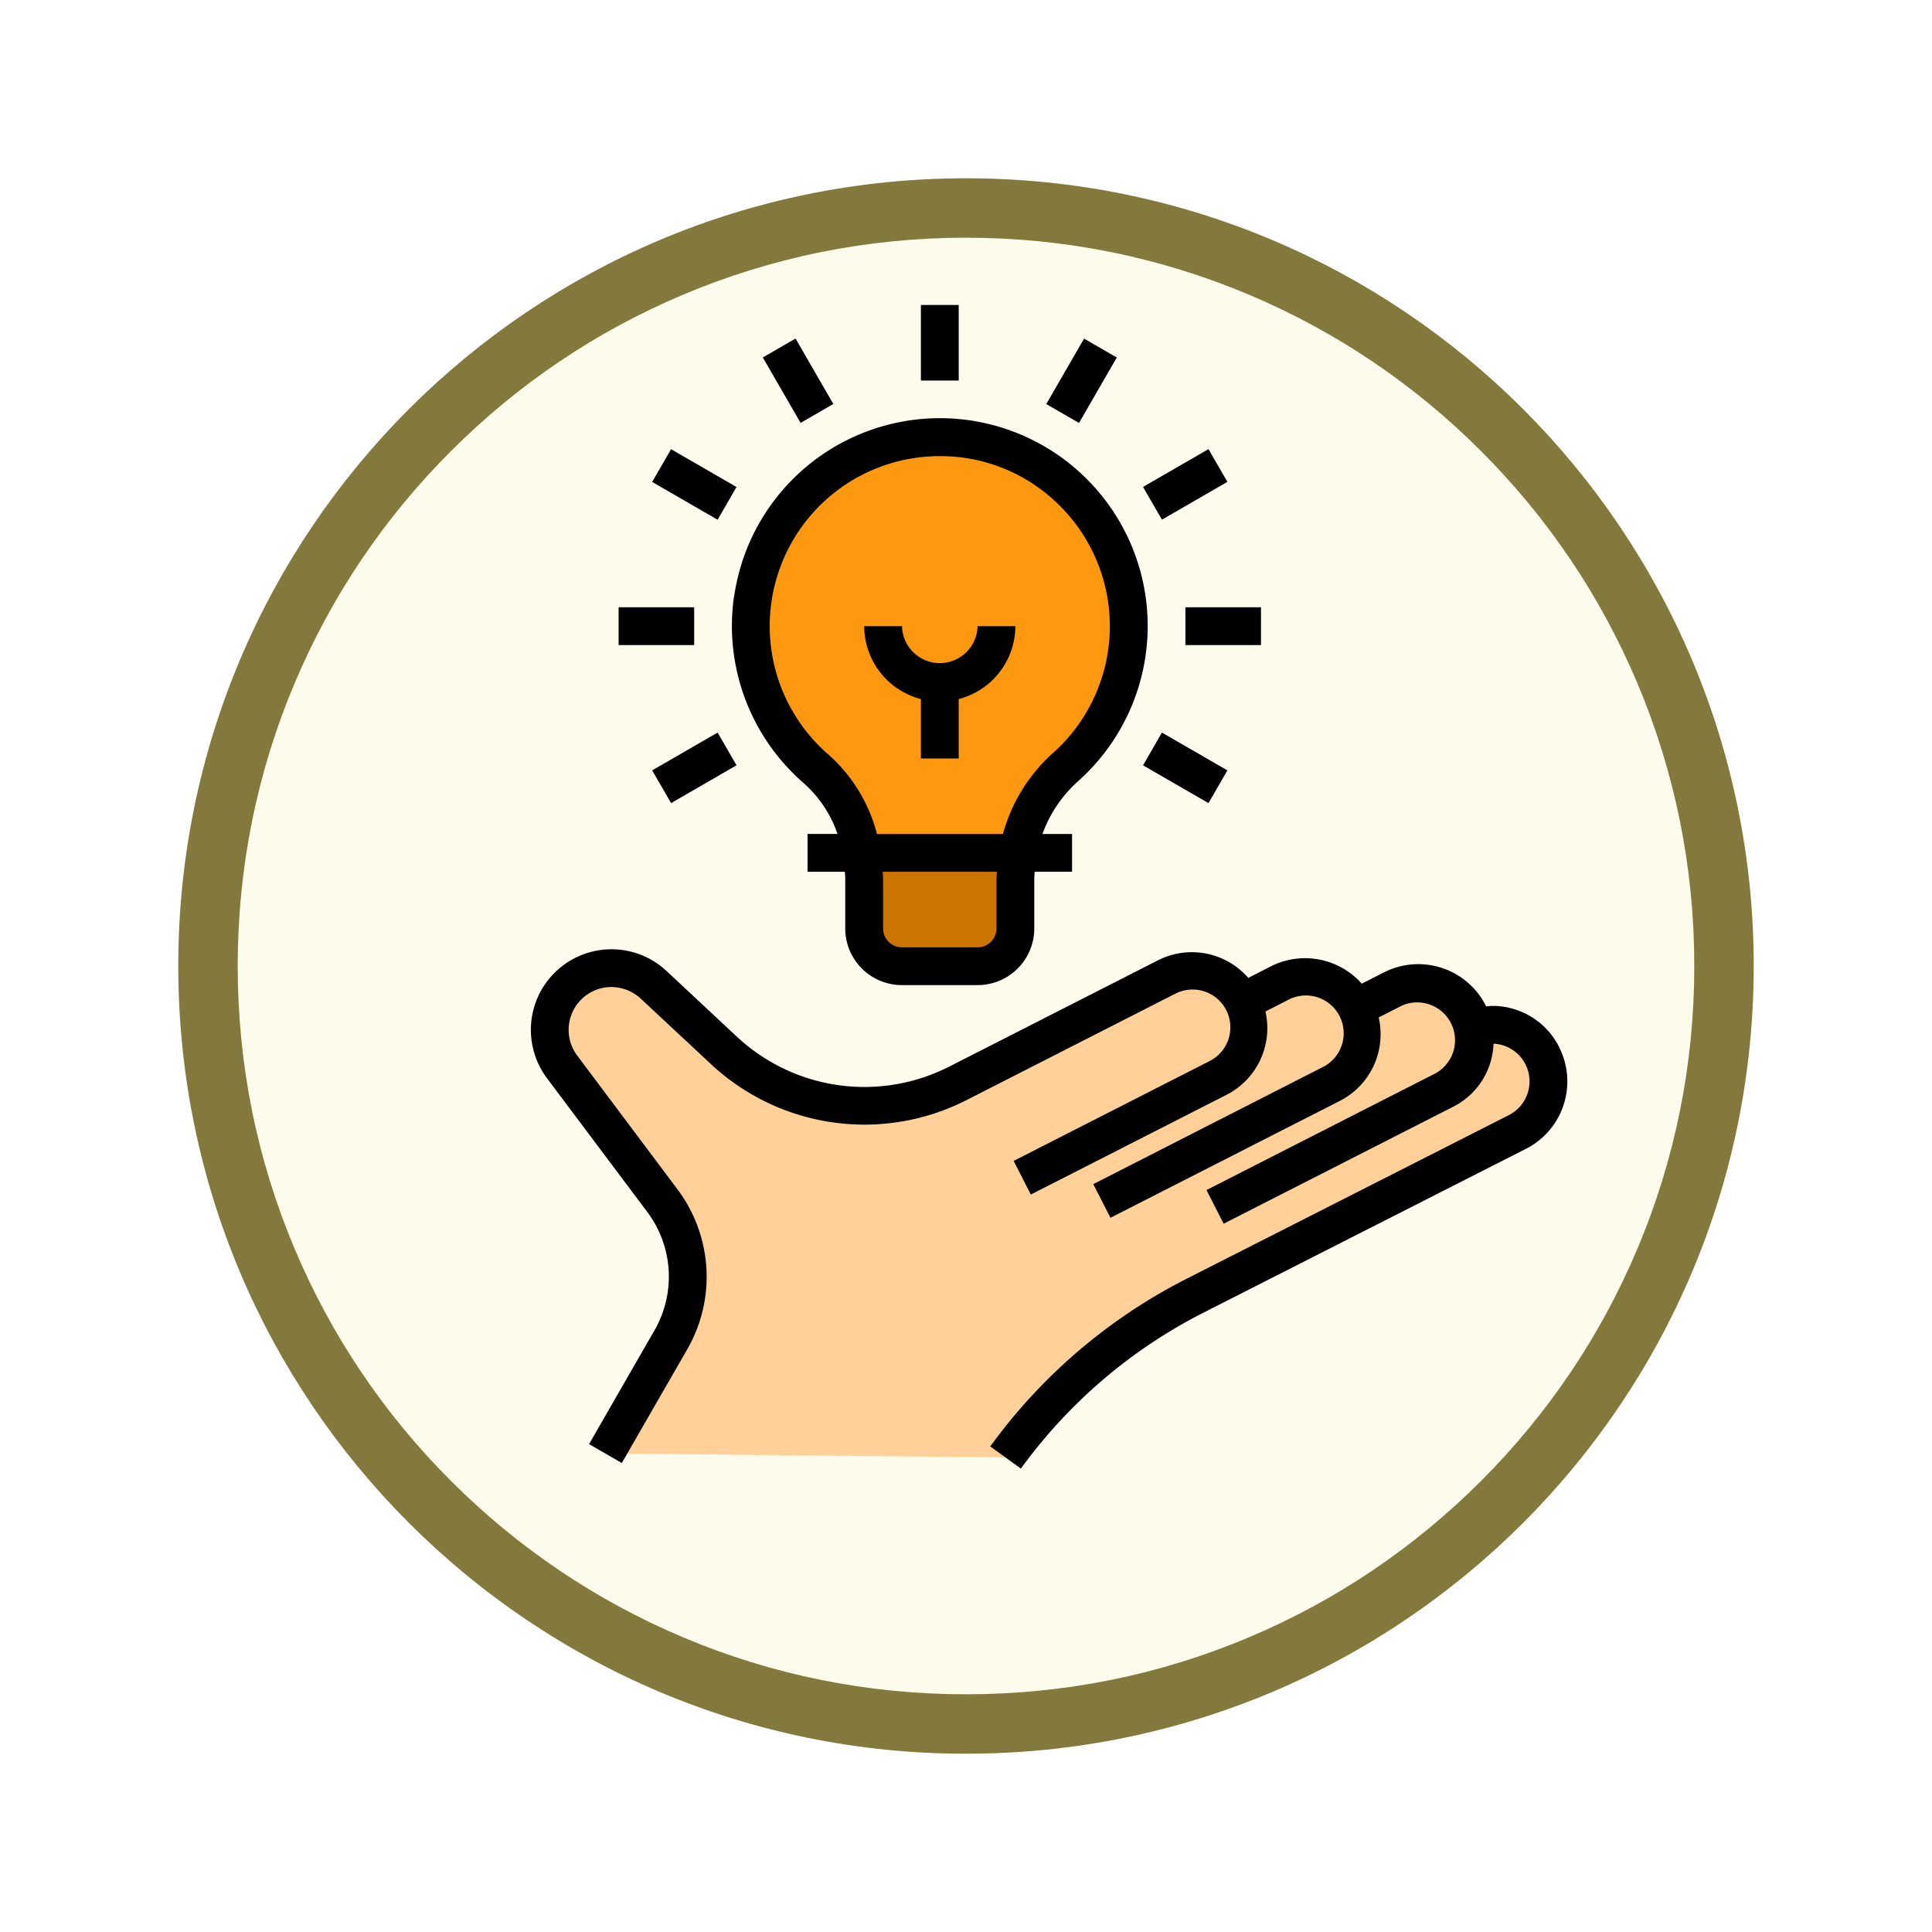 <svg xmlns="http://www.w3.org/2000/svg" xmlns:xlink="http://www.w3.org/1999/xlink" width="97.533" height="97.533" viewBox="0 0 97.533 97.533">
  <defs>
    <filter id="Trazado_982547" x="0" y="0" width="97.533" height="97.533" filterUnits="userSpaceOnUse">
      <feOffset dy="3" input="SourceAlpha"/>
      <feGaussianBlur stdDeviation="3" result="blur"/>
      <feFlood flood-opacity="0.161"/>
      <feComposite operator="in" in2="blur"/>
      <feComposite in="SourceGraphic"/>
    </filter>
  </defs>
  <g id="Grupo_1203259" data-name="Grupo 1203259" transform="translate(-490.467 -6557.471)">
    <g id="Grupo_1203056" data-name="Grupo 1203056" transform="translate(218.467 5152.468)">
      <g id="Grupo_1177900" data-name="Grupo 1177900" transform="translate(281 1411.003)">
        <g id="Grupo_1172010" data-name="Grupo 1172010" transform="translate(0)">
          <g id="Grupo_1171046" data-name="Grupo 1171046">
            <g id="Grupo_1148525" data-name="Grupo 1148525">
              <g transform="matrix(1, 0, 0, 1, -9, -6)" filter="url(#Trazado_982547)">
                <g id="Trazado_982547-2" data-name="Trazado 982547" transform="translate(9 6)" fill="#fdfbec">
                  <path d="M 39.767 78.033 C 34.6 78.033 29.589 77.022 24.872 75.027 C 20.315 73.099 16.223 70.34 12.708 66.825 C 9.193 63.31 6.434 59.218 4.507 54.661 C 2.512 49.944 1.5 44.933 1.5 39.767 C 1.5 34.6 2.512 29.589 4.507 24.872 C 6.434 20.315 9.193 16.223 12.708 12.708 C 16.223 9.193 20.315 6.434 24.872 4.507 C 29.589 2.512 34.6 1.5 39.767 1.5 C 44.933 1.5 49.944 2.512 54.661 4.507 C 59.218 6.434 63.31 9.193 66.825 12.708 C 70.34 16.223 73.099 20.315 75.027 24.872 C 77.022 29.589 78.033 34.6 78.033 39.767 C 78.033 44.933 77.022 49.944 75.027 54.661 C 73.099 59.218 70.34 63.31 66.825 66.825 C 63.31 70.34 59.218 73.099 54.661 75.027 C 49.944 77.022 44.933 78.033 39.767 78.033 Z" stroke="none"/>
                  <path d="M 39.767 3 C 34.802 3 29.987 3.972 25.456 5.888 C 21.079 7.74 17.146 10.391 13.769 13.769 C 10.391 17.146 7.74 21.079 5.888 25.456 C 3.972 29.987 3 34.802 3 39.767 C 3 44.731 3.972 49.546 5.888 54.077 C 7.74 58.455 10.391 62.387 13.769 65.765 C 17.146 69.142 21.079 71.793 25.456 73.645 C 29.987 75.562 34.802 76.533 39.767 76.533 C 44.731 76.533 49.546 75.562 54.077 73.645 C 58.455 71.793 62.387 69.142 65.765 65.765 C 69.142 62.387 71.793 58.455 73.645 54.077 C 75.562 49.546 76.533 44.731 76.533 39.767 C 76.533 34.802 75.562 29.987 73.645 25.456 C 71.793 21.079 69.142 17.146 65.765 13.769 C 62.387 10.391 58.455 7.74 54.077 5.888 C 49.546 3.972 44.731 3 39.767 3 M 39.767 0 C 61.729 0 79.533 17.804 79.533 39.767 C 79.533 61.729 61.729 79.533 39.767 79.533 C 17.804 79.533 0 61.729 0 39.767 C 0 17.804 17.804 0 39.767 0 Z" stroke="none" fill="#83793c"/>
                </g>
              </g>
            </g>
          </g>
        </g>
      </g>
    </g>
    <g id="idea-inovation-thinking-vision-creativity" transform="translate(511.91 6571.867)">
      <path id="Trazado_1042965" data-name="Trazado 1042965" d="M54.06,38.962a2.832,2.832,0,0,1,2.4,1.555,2.869,2.869,0,0,1-1.249,3.853L38.9,52.649A26.707,26.707,0,0,0,29.366,60.8l-20.2-.2,3.3-5.732a6.41,6.41,0,0,0-.429-7.039L6.98,41.089A3.115,3.115,0,0,1,11.6,36.939l3.577,3.338a10.373,10.373,0,0,0,11.77,1.65l10.53-5.37a2.854,2.854,0,0,1,3.853,1.259l1.86-.954a2.876,2.876,0,0,1,3.853,1.249l1.86-.954a2.906,2.906,0,0,1,1.45-.305,2.861,2.861,0,0,1,2.4,1.564A2.957,2.957,0,0,1,53,39.1a2.9,2.9,0,0,1,1.059-.143Z" transform="translate(-0.046 -1.621)" fill="#ffd199"/>
      <path id="Trazado_1042966" data-name="Trazado 1042966" d="M22.88,30h7.869a6.963,6.963,0,0,0-.124,1.335v2.48a1.913,1.913,0,0,1-1.908,1.908H24.9a1.913,1.913,0,0,1-1.908-1.908v-2.47A7.917,7.917,0,0,0,22.88,30Z" transform="translate(-0.809 -1.339)" fill="#cc7400"/>
      <path id="Trazado_1042967" data-name="Trazado 1042967" d="M36.076,17.538a9.533,9.533,0,0,1-3.2,7.125,7.474,7.474,0,0,0-2.4,4.321H22.608a7.139,7.139,0,0,0-2.327-4.244,9.538,9.538,0,1,1,15.8-7.2Z" transform="translate(-0.538 -0.323)" fill="#ff9811"/>
      <path id="Trazado_1042968" data-name="Trazado 1042968" d="M57.268,40.039a3.775,3.775,0,0,0-3.2-2.077,3.66,3.66,0,0,0-.491.02c-.008-.015-.01-.031-.018-.047a3.824,3.824,0,0,0-5.134-1.669l-1.122.572a3.828,3.828,0,0,0-4.593-.873l-1.135.58A3.779,3.779,0,0,0,37,35.666L26.46,41.033a9.433,9.433,0,0,1-10.683-1.5L12.2,36.193a4.069,4.069,0,0,0-6.03,5.417l5.062,6.751a5.437,5.437,0,0,1,.362,5.985l-3.3,5.736,1.654.954,3.3-5.733a7.344,7.344,0,0,0-.49-8.082L7.7,40.471a2.162,2.162,0,0,1,1.648-3.463,2.2,2.2,0,0,1,1.55.58l3.579,3.338a11.35,11.35,0,0,0,12.851,1.8l10.535-5.368a1.908,1.908,0,1,1,1.731,3.4l-9.865,5.026.866,1.7,9.865-5.027a3.777,3.777,0,0,0,1.98-4.214l1.135-.58a1.908,1.908,0,1,1,1.73,3.4L33.75,46.957l.866,1.7,11.556-5.889a3.774,3.774,0,0,0,1.984-4.224l1.132-.578a1.909,1.909,0,0,1,1.733,3.4L39.464,47.256l.866,1.7,11.557-5.889a3.714,3.714,0,0,0,2.068-3.2h.011a1.908,1.908,0,0,1,.763,3.606l-16.3,8.277A27.785,27.785,0,0,0,28.548,60.2l1.546,1.118a25.86,25.86,0,0,1,9.2-7.863l16.3-8.281a3.815,3.815,0,0,0,1.67-5.133Z" transform="translate(0 -1.575)"/>
      <path id="Trazado_1042969" data-name="Trazado 1042969" d="M16.1,16.007a10.509,10.509,0,0,0,3.511,9.4,6.046,6.046,0,0,1,1.717,2.575H19.815v1.908H21.7c.007.129.019.257.019.387v2.474a2.861,2.861,0,0,0,2.861,2.861H28.4a2.861,2.861,0,0,0,2.861-2.861v-2.48c0-.129.013-.257.02-.382h1.888V27.984H31.674a6.566,6.566,0,0,1,1.792-2.659,10.492,10.492,0,1,0-17.359-9.317ZM29.353,30.273v2.48a.954.954,0,0,1-.954.954H24.584a.954.954,0,0,1-.954-.954V30.278c0-.131-.014-.258-.02-.387h5.763c-.006.128-.02.256-.02.382ZM25.509,8.963a8.95,8.95,0,0,1,.994-.055,8.481,8.481,0,0,1,5.711,2.187A8.578,8.578,0,0,1,32.2,23.9a8.489,8.489,0,0,0-2.521,4.084H23.32a8.024,8.024,0,0,0-2.456-4.015A8.58,8.58,0,0,1,25.509,8.963Z" transform="translate(-0.491 -0.277)"/>
      <path id="Trazado_1042970" data-name="Trazado 1042970" d="M25.861,21.68v3h1.908v-3A3.815,3.815,0,0,0,30.631,18H28.723a1.908,1.908,0,0,1-3.815,0H23a3.815,3.815,0,0,0,2.861,3.68Z" transform="translate(-0.815 -0.785)"/>
      <path id="Trazado_1042971" data-name="Trazado 1042971" d="M26,1h1.908V4.815H26Z" transform="translate(-0.953)"/>
      <path id="Trazado_1042972" data-name="Trazado 1042972" d="M0,0H1.908V3.815H0Z" transform="matrix(0.866, -0.5, 0.5, 0.866, 17.066, 3.649)"/>
      <path id="Trazado_1042973" data-name="Trazado 1042973" d="M0,0H1.908V3.815H0Z" transform="matrix(0.5, -0.866, 0.866, 0.5, 11.48, 9.934)"/>
      <path id="Trazado_1042974" data-name="Trazado 1042974" d="M10,17h3.815v1.908H10Z" transform="translate(-0.214 -0.739)"/>
      <path id="Trazado_1042975" data-name="Trazado 1042975" d="M0,0H3.815V1.908H0Z" transform="matrix(0.866, -0.5, 0.5, 0.866, 11.481, 24.494)"/>
      <path id="Trazado_1042976" data-name="Trazado 1042976" d="M0,0H1.908V3.815H0Z" transform="matrix(0.5, -0.866, 0.866, 0.5, 36.261, 24.24)"/>
      <path id="Trazado_1042977" data-name="Trazado 1042977" d="M40,17h3.815v1.908H40Z" transform="translate(-1.6 -0.739)"/>
      <path id="Trazado_1042978" data-name="Trazado 1042978" d="M0,0H3.815V1.908H0Z" transform="matrix(0.866, -0.5, 0.5, 0.866, 36.261, 10.185)"/>
      <path id="Trazado_1042979" data-name="Trazado 1042979" d="M0,0H3.815V1.908H0Z" transform="matrix(0.5, -0.866, 0.866, 0.5, 31.376, 6.002)"/>
    </g>
  </g>
</svg>
